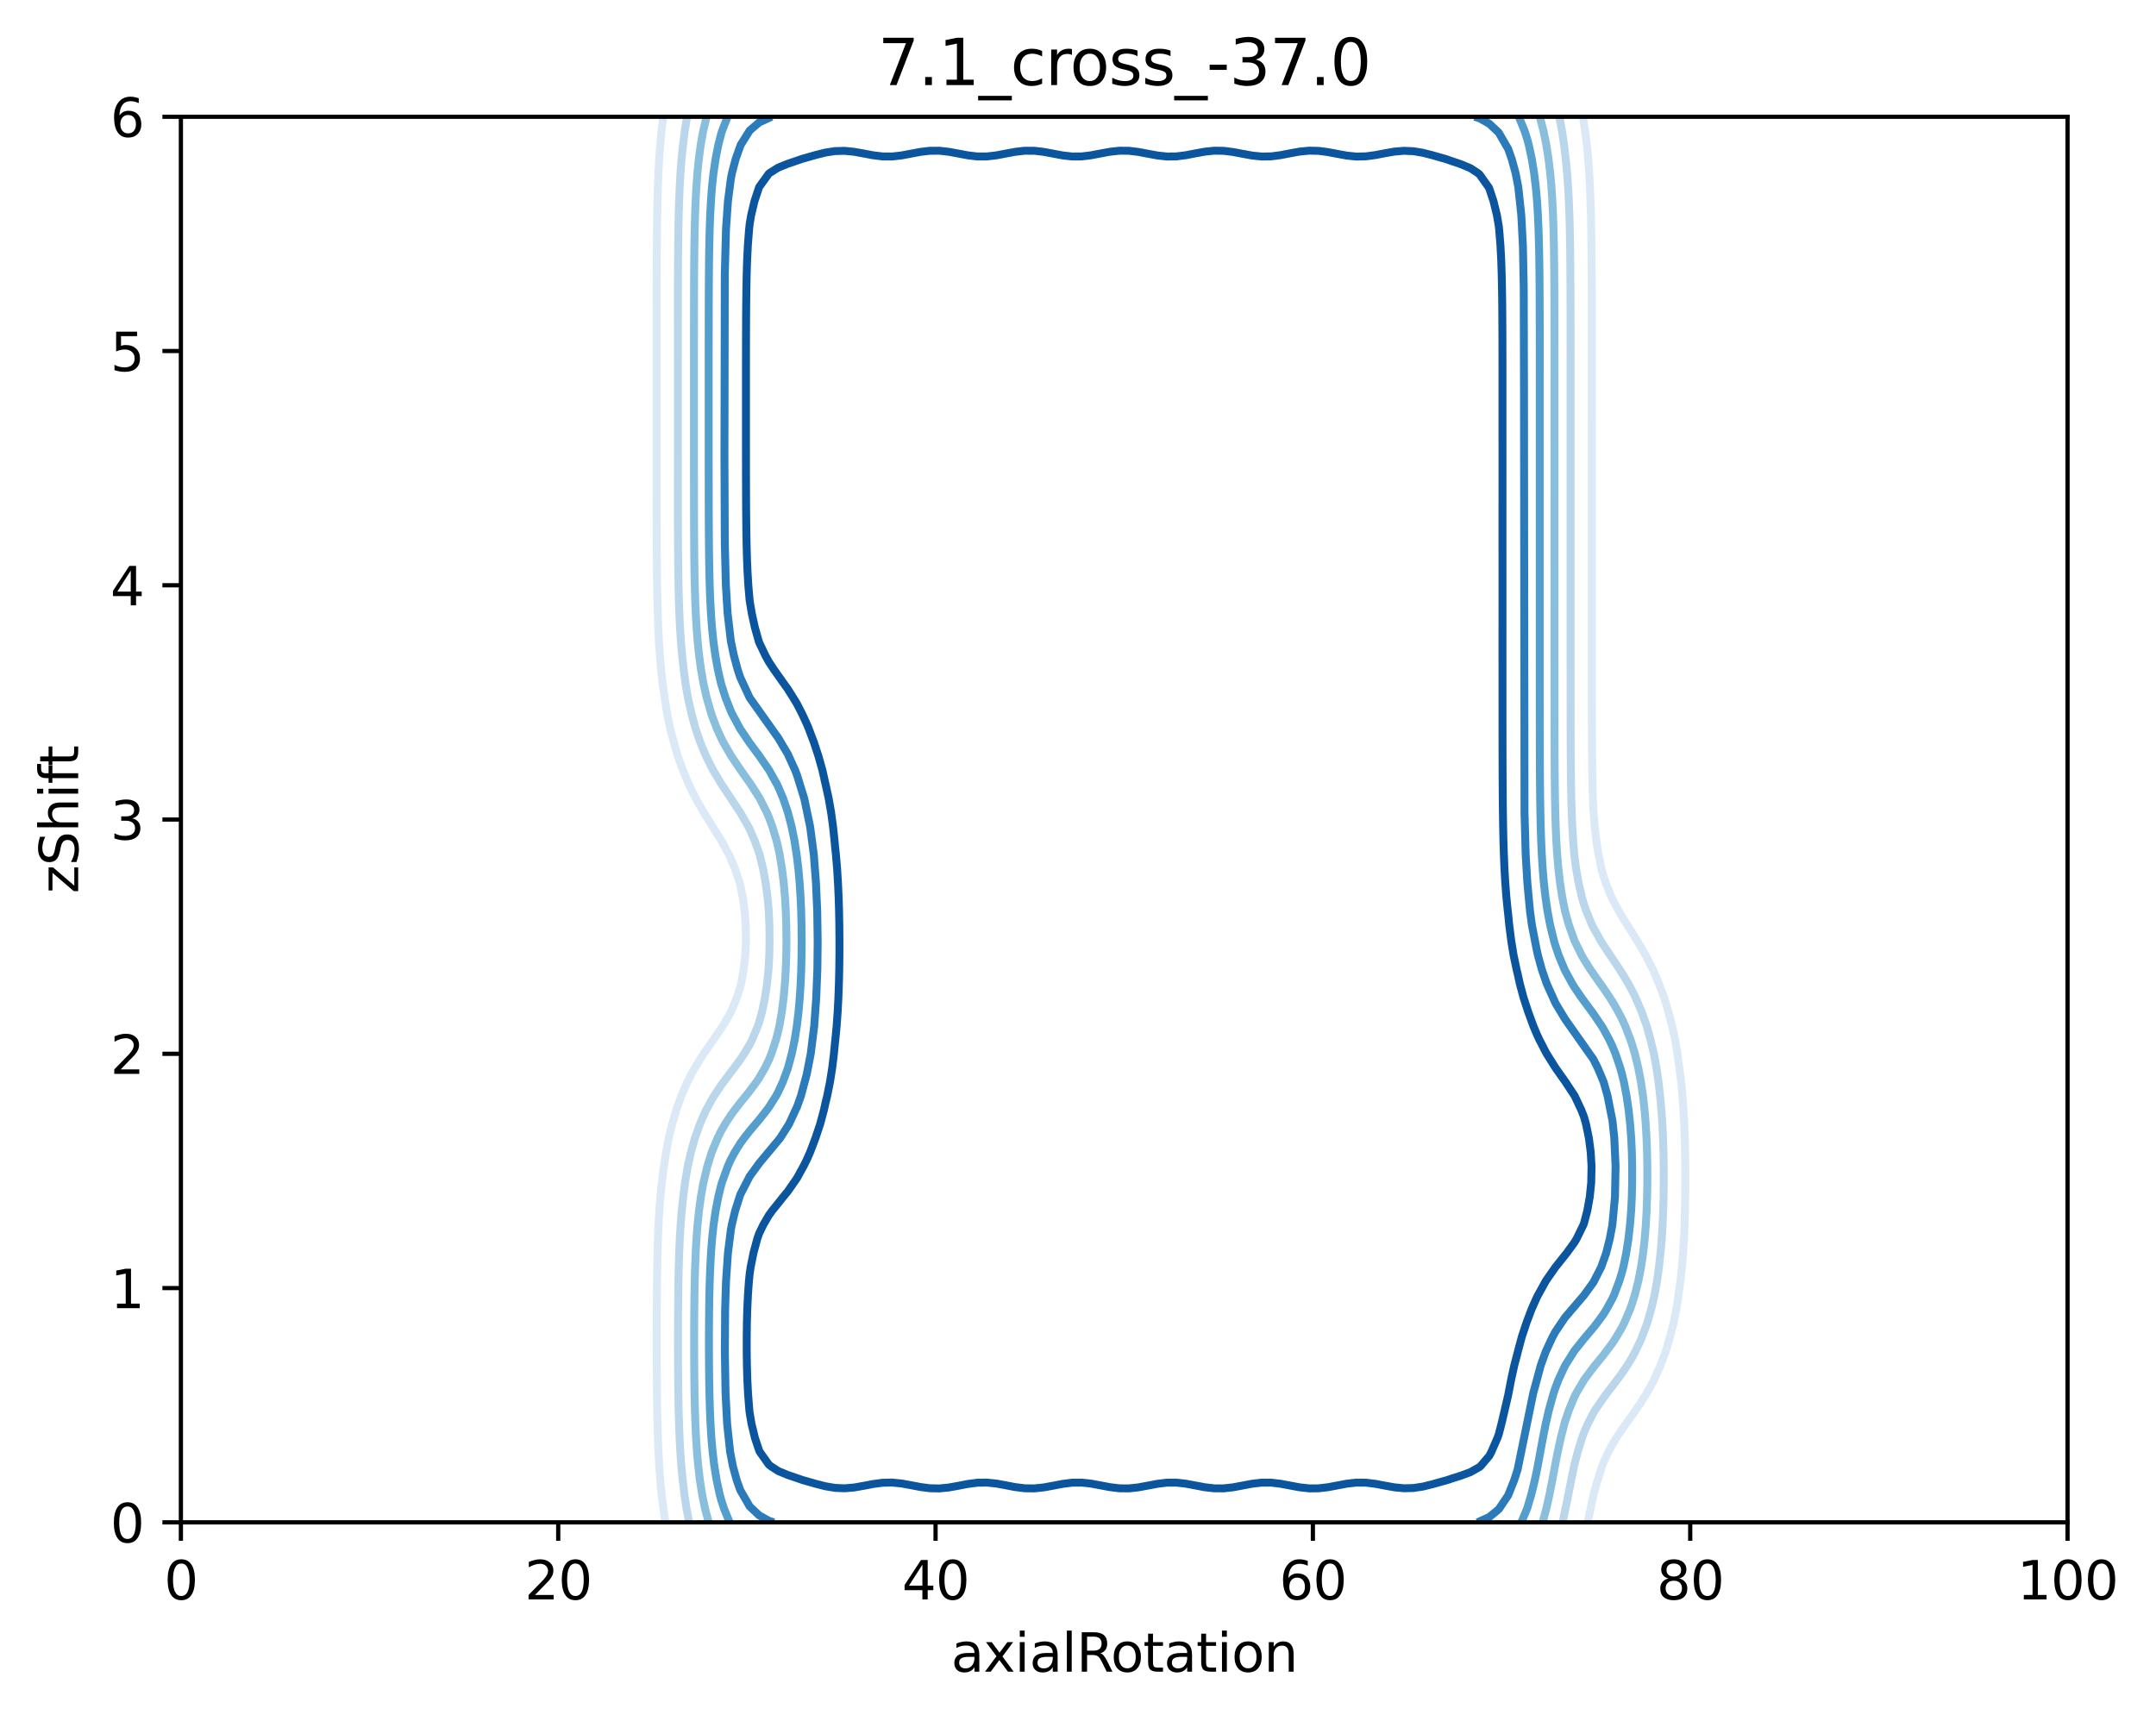 <?xml version="1.0" encoding="utf-8" standalone="no"?>
<!DOCTYPE svg PUBLIC "-//W3C//DTD SVG 1.1//EN"
  "http://www.w3.org/Graphics/SVG/1.1/DTD/svg11.dtd">
<svg xmlns:xlink="http://www.w3.org/1999/xlink" width="408.104pt" height="325.774pt" viewBox="0 0 408.104 325.774" xmlns="http://www.w3.org/2000/svg" version="1.1">
 <defs>
  <style type="text/css">*{stroke-linejoin: round; stroke-linecap: butt}</style>
 </defs>
 <g id="figure_1">
  <g id="patch_1">
   <path d="M 0 325.774 
L 408.104 325.774 
L 408.104 0 
L 0 0 
z
" style="fill: #ffffff"/>
  </g>
  <g id="axes_1">
   <g id="patch_2">
    <path d="M 34.241 288.218 
L 391.361 288.218 
L 391.361 22.106 
L 34.241 22.106 
z
" style="fill: #ffffff"/>
   </g>
   <g id="matplotlib.axis_1">
    <g id="xtick_1">
     <g id="line2d_1">
      <defs>
       <path id="m85a0a9c010" d="M 0 0 
L 0 3.5 
" style="stroke: #000000; stroke-width: 0.8"/>
      </defs>
      <g>
       <use xlink:href="#m85a0a9c010" x="34.241" y="288.218" style="stroke: #000000; stroke-width: 0.8"/>
      </g>
     </g>
     <g id="text_1">
      <!-- 0 -->
      <g transform="translate(31.059 302.817)scale(0.1 -0.1)">
       <defs>
        <path id="DejaVuSans-30" d="M 2034 4250 
Q 1547 4250 1301 3770 
Q 1056 3291 1056 2328 
Q 1056 1369 1301 889 
Q 1547 409 2034 409 
Q 2525 409 2770 889 
Q 3016 1369 3016 2328 
Q 3016 3291 2770 3770 
Q 2525 4250 2034 4250 
z
M 2034 4750 
Q 2819 4750 3233 4129 
Q 3647 3509 3647 2328 
Q 3647 1150 3233 529 
Q 2819 -91 2034 -91 
Q 1250 -91 836 529 
Q 422 1150 422 2328 
Q 422 3509 836 4129 
Q 1250 4750 2034 4750 
z
" transform="scale(0.016)"/>
       </defs>
       <use xlink:href="#DejaVuSans-30"/>
      </g>
     </g>
    </g>
    <g id="xtick_2">
     <g id="line2d_2">
      <g>
       <use xlink:href="#m85a0a9c010" x="105.665" y="288.218" style="stroke: #000000; stroke-width: 0.8"/>
      </g>
     </g>
     <g id="text_2">
      <!-- 20 -->
      <g transform="translate(99.302 302.817)scale(0.1 -0.1)">
       <defs>
        <path id="DejaVuSans-32" d="M 1228 531 
L 3431 531 
L 3431 0 
L 469 0 
L 469 531 
Q 828 903 1448 1529 
Q 2069 2156 2228 2338 
Q 2531 2678 2651 2914 
Q 2772 3150 2772 3378 
Q 2772 3750 2511 3984 
Q 2250 4219 1831 4219 
Q 1534 4219 1204 4116 
Q 875 4013 500 3803 
L 500 4441 
Q 881 4594 1212 4672 
Q 1544 4750 1819 4750 
Q 2544 4750 2975 4387 
Q 3406 4025 3406 3419 
Q 3406 3131 3298 2873 
Q 3191 2616 2906 2266 
Q 2828 2175 2409 1742 
Q 1991 1309 1228 531 
z
" transform="scale(0.016)"/>
       </defs>
       <use xlink:href="#DejaVuSans-32"/>
       <use xlink:href="#DejaVuSans-30" x="63.623"/>
      </g>
     </g>
    </g>
    <g id="xtick_3">
     <g id="line2d_3">
      <g>
       <use xlink:href="#m85a0a9c010" x="177.089" y="288.218" style="stroke: #000000; stroke-width: 0.8"/>
      </g>
     </g>
     <g id="text_3">
      <!-- 40 -->
      <g transform="translate(170.726 302.817)scale(0.1 -0.1)">
       <defs>
        <path id="DejaVuSans-34" d="M 2419 4116 
L 825 1625 
L 2419 1625 
L 2419 4116 
z
M 2253 4666 
L 3047 4666 
L 3047 1625 
L 3713 1625 
L 3713 1100 
L 3047 1100 
L 3047 0 
L 2419 0 
L 2419 1100 
L 313 1100 
L 313 1709 
L 2253 4666 
z
" transform="scale(0.016)"/>
       </defs>
       <use xlink:href="#DejaVuSans-34"/>
       <use xlink:href="#DejaVuSans-30" x="63.623"/>
      </g>
     </g>
    </g>
    <g id="xtick_4">
     <g id="line2d_4">
      <g>
       <use xlink:href="#m85a0a9c010" x="248.513" y="288.218" style="stroke: #000000; stroke-width: 0.8"/>
      </g>
     </g>
     <g id="text_4">
      <!-- 60 -->
      <g transform="translate(242.15 302.817)scale(0.1 -0.1)">
       <defs>
        <path id="DejaVuSans-36" d="M 2113 2584 
Q 1688 2584 1439 2293 
Q 1191 2003 1191 1497 
Q 1191 994 1439 701 
Q 1688 409 2113 409 
Q 2538 409 2786 701 
Q 3034 994 3034 1497 
Q 3034 2003 2786 2293 
Q 2538 2584 2113 2584 
z
M 3366 4563 
L 3366 3988 
Q 3128 4100 2886 4159 
Q 2644 4219 2406 4219 
Q 1781 4219 1451 3797 
Q 1122 3375 1075 2522 
Q 1259 2794 1537 2939 
Q 1816 3084 2150 3084 
Q 2853 3084 3261 2657 
Q 3669 2231 3669 1497 
Q 3669 778 3244 343 
Q 2819 -91 2113 -91 
Q 1303 -91 875 529 
Q 447 1150 447 2328 
Q 447 3434 972 4092 
Q 1497 4750 2381 4750 
Q 2619 4750 2861 4703 
Q 3103 4656 3366 4563 
z
" transform="scale(0.016)"/>
       </defs>
       <use xlink:href="#DejaVuSans-36"/>
       <use xlink:href="#DejaVuSans-30" x="63.623"/>
      </g>
     </g>
    </g>
    <g id="xtick_5">
     <g id="line2d_5">
      <g>
       <use xlink:href="#m85a0a9c010" x="319.937" y="288.218" style="stroke: #000000; stroke-width: 0.8"/>
      </g>
     </g>
     <g id="text_5">
      <!-- 80 -->
      <g transform="translate(313.574 302.817)scale(0.1 -0.1)">
       <defs>
        <path id="DejaVuSans-38" d="M 2034 2216 
Q 1584 2216 1326 1975 
Q 1069 1734 1069 1313 
Q 1069 891 1326 650 
Q 1584 409 2034 409 
Q 2484 409 2743 651 
Q 3003 894 3003 1313 
Q 3003 1734 2745 1975 
Q 2488 2216 2034 2216 
z
M 1403 2484 
Q 997 2584 770 2862 
Q 544 3141 544 3541 
Q 544 4100 942 4425 
Q 1341 4750 2034 4750 
Q 2731 4750 3128 4425 
Q 3525 4100 3525 3541 
Q 3525 3141 3298 2862 
Q 3072 2584 2669 2484 
Q 3125 2378 3379 2068 
Q 3634 1759 3634 1313 
Q 3634 634 3220 271 
Q 2806 -91 2034 -91 
Q 1263 -91 848 271 
Q 434 634 434 1313 
Q 434 1759 690 2068 
Q 947 2378 1403 2484 
z
M 1172 3481 
Q 1172 3119 1398 2916 
Q 1625 2713 2034 2713 
Q 2441 2713 2670 2916 
Q 2900 3119 2900 3481 
Q 2900 3844 2670 4047 
Q 2441 4250 2034 4250 
Q 1625 4250 1398 4047 
Q 1172 3844 1172 3481 
z
" transform="scale(0.016)"/>
       </defs>
       <use xlink:href="#DejaVuSans-38"/>
       <use xlink:href="#DejaVuSans-30" x="63.623"/>
      </g>
     </g>
    </g>
    <g id="xtick_6">
     <g id="line2d_6">
      <g>
       <use xlink:href="#m85a0a9c010" x="391.361" y="288.218" style="stroke: #000000; stroke-width: 0.8"/>
      </g>
     </g>
     <g id="text_6">
      <!-- 100 -->
      <g transform="translate(381.817 302.817)scale(0.1 -0.1)">
       <defs>
        <path id="DejaVuSans-31" d="M 794 531 
L 1825 531 
L 1825 4091 
L 703 3866 
L 703 4441 
L 1819 4666 
L 2450 4666 
L 2450 531 
L 3481 531 
L 3481 0 
L 794 0 
L 794 531 
z
" transform="scale(0.016)"/>
       </defs>
       <use xlink:href="#DejaVuSans-31"/>
       <use xlink:href="#DejaVuSans-30" x="63.623"/>
       <use xlink:href="#DejaVuSans-30" x="127.246"/>
      </g>
     </g>
    </g>
    <g id="text_7">
     <!-- axialRotation -->
     <g transform="translate(180.025 316.495)scale(0.1 -0.1)">
      <defs>
       <path id="DejaVuSans-61" d="M 2194 1759 
Q 1497 1759 1228 1600 
Q 959 1441 959 1056 
Q 959 750 1161 570 
Q 1363 391 1709 391 
Q 2188 391 2477 730 
Q 2766 1069 2766 1631 
L 2766 1759 
L 2194 1759 
z
M 3341 1997 
L 3341 0 
L 2766 0 
L 2766 531 
Q 2569 213 2275 61 
Q 1981 -91 1556 -91 
Q 1019 -91 701 211 
Q 384 513 384 1019 
Q 384 1609 779 1909 
Q 1175 2209 1959 2209 
L 2766 2209 
L 2766 2266 
Q 2766 2663 2505 2880 
Q 2244 3097 1772 3097 
Q 1472 3097 1187 3025 
Q 903 2953 641 2809 
L 641 3341 
Q 956 3463 1253 3523 
Q 1550 3584 1831 3584 
Q 2591 3584 2966 3190 
Q 3341 2797 3341 1997 
z
" transform="scale(0.016)"/>
       <path id="DejaVuSans-78" d="M 3513 3500 
L 2247 1797 
L 3578 0 
L 2900 0 
L 1881 1375 
L 863 0 
L 184 0 
L 1544 1831 
L 300 3500 
L 978 3500 
L 1906 2253 
L 2834 3500 
L 3513 3500 
z
" transform="scale(0.016)"/>
       <path id="DejaVuSans-69" d="M 603 3500 
L 1178 3500 
L 1178 0 
L 603 0 
L 603 3500 
z
M 603 4863 
L 1178 4863 
L 1178 4134 
L 603 4134 
L 603 4863 
z
" transform="scale(0.016)"/>
       <path id="DejaVuSans-6c" d="M 603 4863 
L 1178 4863 
L 1178 0 
L 603 0 
L 603 4863 
z
" transform="scale(0.016)"/>
       <path id="DejaVuSans-52" d="M 2841 2188 
Q 3044 2119 3236 1894 
Q 3428 1669 3622 1275 
L 4263 0 
L 3584 0 
L 2988 1197 
Q 2756 1666 2539 1819 
Q 2322 1972 1947 1972 
L 1259 1972 
L 1259 0 
L 628 0 
L 628 4666 
L 2053 4666 
Q 2853 4666 3247 4331 
Q 3641 3997 3641 3322 
Q 3641 2881 3436 2590 
Q 3231 2300 2841 2188 
z
M 1259 4147 
L 1259 2491 
L 2053 2491 
Q 2509 2491 2742 2702 
Q 2975 2913 2975 3322 
Q 2975 3731 2742 3939 
Q 2509 4147 2053 4147 
L 1259 4147 
z
" transform="scale(0.016)"/>
       <path id="DejaVuSans-6f" d="M 1959 3097 
Q 1497 3097 1228 2736 
Q 959 2375 959 1747 
Q 959 1119 1226 758 
Q 1494 397 1959 397 
Q 2419 397 2687 759 
Q 2956 1122 2956 1747 
Q 2956 2369 2687 2733 
Q 2419 3097 1959 3097 
z
M 1959 3584 
Q 2709 3584 3137 3096 
Q 3566 2609 3566 1747 
Q 3566 888 3137 398 
Q 2709 -91 1959 -91 
Q 1206 -91 779 398 
Q 353 888 353 1747 
Q 353 2609 779 3096 
Q 1206 3584 1959 3584 
z
" transform="scale(0.016)"/>
       <path id="DejaVuSans-74" d="M 1172 4494 
L 1172 3500 
L 2356 3500 
L 2356 3053 
L 1172 3053 
L 1172 1153 
Q 1172 725 1289 603 
Q 1406 481 1766 481 
L 2356 481 
L 2356 0 
L 1766 0 
Q 1100 0 847 248 
Q 594 497 594 1153 
L 594 3053 
L 172 3053 
L 172 3500 
L 594 3500 
L 594 4494 
L 1172 4494 
z
" transform="scale(0.016)"/>
       <path id="DejaVuSans-6e" d="M 3513 2113 
L 3513 0 
L 2938 0 
L 2938 2094 
Q 2938 2591 2744 2837 
Q 2550 3084 2163 3084 
Q 1697 3084 1428 2787 
Q 1159 2491 1159 1978 
L 1159 0 
L 581 0 
L 581 3500 
L 1159 3500 
L 1159 2956 
Q 1366 3272 1645 3428 
Q 1925 3584 2291 3584 
Q 2894 3584 3203 3211 
Q 3513 2838 3513 2113 
z
" transform="scale(0.016)"/>
      </defs>
      <use xlink:href="#DejaVuSans-61"/>
      <use xlink:href="#DejaVuSans-78" x="61.279"/>
      <use xlink:href="#DejaVuSans-69" x="120.459"/>
      <use xlink:href="#DejaVuSans-61" x="148.242"/>
      <use xlink:href="#DejaVuSans-6c" x="209.521"/>
      <use xlink:href="#DejaVuSans-52" x="237.305"/>
      <use xlink:href="#DejaVuSans-6f" x="302.287"/>
      <use xlink:href="#DejaVuSans-74" x="363.469"/>
      <use xlink:href="#DejaVuSans-61" x="402.678"/>
      <use xlink:href="#DejaVuSans-74" x="463.957"/>
      <use xlink:href="#DejaVuSans-69" x="503.166"/>
      <use xlink:href="#DejaVuSans-6f" x="530.949"/>
      <use xlink:href="#DejaVuSans-6e" x="592.131"/>
     </g>
    </g>
   </g>
   <g id="matplotlib.axis_2">
    <g id="ytick_1">
     <g id="line2d_7">
      <defs>
       <path id="m5f5d6cb564" d="M 0 0 
L -3.5 0 
" style="stroke: #000000; stroke-width: 0.8"/>
      </defs>
      <g>
       <use xlink:href="#m5f5d6cb564" x="34.241" y="288.218" style="stroke: #000000; stroke-width: 0.8"/>
      </g>
     </g>
     <g id="text_8">
      <!-- 0 -->
      <g transform="translate(20.878 292.017)scale(0.1 -0.1)">
       <use xlink:href="#DejaVuSans-30"/>
      </g>
     </g>
    </g>
    <g id="ytick_2">
     <g id="line2d_8">
      <g>
       <use xlink:href="#m5f5d6cb564" x="34.241" y="243.866" style="stroke: #000000; stroke-width: 0.8"/>
      </g>
     </g>
     <g id="text_9">
      <!-- 1 -->
      <g transform="translate(20.878 247.665)scale(0.1 -0.1)">
       <use xlink:href="#DejaVuSans-31"/>
      </g>
     </g>
    </g>
    <g id="ytick_3">
     <g id="line2d_9">
      <g>
       <use xlink:href="#m5f5d6cb564" x="34.241" y="199.514" style="stroke: #000000; stroke-width: 0.8"/>
      </g>
     </g>
     <g id="text_10">
      <!-- 2 -->
      <g transform="translate(20.878 203.313)scale(0.1 -0.1)">
       <use xlink:href="#DejaVuSans-32"/>
      </g>
     </g>
    </g>
    <g id="ytick_4">
     <g id="line2d_10">
      <g>
       <use xlink:href="#m5f5d6cb564" x="34.241" y="155.162" style="stroke: #000000; stroke-width: 0.8"/>
      </g>
     </g>
     <g id="text_11">
      <!-- 3 -->
      <g transform="translate(20.878 158.961)scale(0.1 -0.1)">
       <defs>
        <path id="DejaVuSans-33" d="M 2597 2516 
Q 3050 2419 3304 2112 
Q 3559 1806 3559 1356 
Q 3559 666 3084 287 
Q 2609 -91 1734 -91 
Q 1441 -91 1130 -33 
Q 819 25 488 141 
L 488 750 
Q 750 597 1062 519 
Q 1375 441 1716 441 
Q 2309 441 2620 675 
Q 2931 909 2931 1356 
Q 2931 1769 2642 2001 
Q 2353 2234 1838 2234 
L 1294 2234 
L 1294 2753 
L 1863 2753 
Q 2328 2753 2575 2939 
Q 2822 3125 2822 3475 
Q 2822 3834 2567 4026 
Q 2313 4219 1838 4219 
Q 1578 4219 1281 4162 
Q 984 4106 628 3988 
L 628 4550 
Q 988 4650 1302 4700 
Q 1616 4750 1894 4750 
Q 2613 4750 3031 4423 
Q 3450 4097 3450 3541 
Q 3450 3153 3228 2886 
Q 3006 2619 2597 2516 
z
" transform="scale(0.016)"/>
       </defs>
       <use xlink:href="#DejaVuSans-33"/>
      </g>
     </g>
    </g>
    <g id="ytick_5">
     <g id="line2d_11">
      <g>
       <use xlink:href="#m5f5d6cb564" x="34.241" y="110.81" style="stroke: #000000; stroke-width: 0.8"/>
      </g>
     </g>
     <g id="text_12">
      <!-- 4 -->
      <g transform="translate(20.878 114.609)scale(0.1 -0.1)">
       <use xlink:href="#DejaVuSans-34"/>
      </g>
     </g>
    </g>
    <g id="ytick_6">
     <g id="line2d_12">
      <g>
       <use xlink:href="#m5f5d6cb564" x="34.241" y="66.458" style="stroke: #000000; stroke-width: 0.8"/>
      </g>
     </g>
     <g id="text_13">
      <!-- 5 -->
      <g transform="translate(20.878 70.257)scale(0.1 -0.1)">
       <defs>
        <path id="DejaVuSans-35" d="M 691 4666 
L 3169 4666 
L 3169 4134 
L 1269 4134 
L 1269 2991 
Q 1406 3038 1543 3061 
Q 1681 3084 1819 3084 
Q 2600 3084 3056 2656 
Q 3513 2228 3513 1497 
Q 3513 744 3044 326 
Q 2575 -91 1722 -91 
Q 1428 -91 1123 -41 
Q 819 9 494 109 
L 494 744 
Q 775 591 1075 516 
Q 1375 441 1709 441 
Q 2250 441 2565 725 
Q 2881 1009 2881 1497 
Q 2881 1984 2565 2268 
Q 2250 2553 1709 2553 
Q 1456 2553 1204 2497 
Q 953 2441 691 2322 
L 691 4666 
z
" transform="scale(0.016)"/>
       </defs>
       <use xlink:href="#DejaVuSans-35"/>
      </g>
     </g>
    </g>
    <g id="ytick_7">
     <g id="line2d_13">
      <g>
       <use xlink:href="#m5f5d6cb564" x="34.241" y="22.106" style="stroke: #000000; stroke-width: 0.8"/>
      </g>
     </g>
     <g id="text_14">
      <!-- 6 -->
      <g transform="translate(20.878 25.905)scale(0.1 -0.1)">
       <use xlink:href="#DejaVuSans-36"/>
      </g>
     </g>
    </g>
    <g id="text_15">
     <!-- zShift -->
     <g transform="translate(14.798 169.151)rotate(-90)scale(0.1 -0.1)">
      <defs>
       <path id="DejaVuSans-7a" d="M 353 3500 
L 3084 3500 
L 3084 2975 
L 922 459 
L 3084 459 
L 3084 0 
L 275 0 
L 275 525 
L 2438 3041 
L 353 3041 
L 353 3500 
z
" transform="scale(0.016)"/>
       <path id="DejaVuSans-53" d="M 3425 4513 
L 3425 3897 
Q 3066 4069 2747 4153 
Q 2428 4238 2131 4238 
Q 1616 4238 1336 4038 
Q 1056 3838 1056 3469 
Q 1056 3159 1242 3001 
Q 1428 2844 1947 2747 
L 2328 2669 
Q 3034 2534 3370 2195 
Q 3706 1856 3706 1288 
Q 3706 609 3251 259 
Q 2797 -91 1919 -91 
Q 1588 -91 1214 -16 
Q 841 59 441 206 
L 441 856 
Q 825 641 1194 531 
Q 1563 422 1919 422 
Q 2459 422 2753 634 
Q 3047 847 3047 1241 
Q 3047 1584 2836 1778 
Q 2625 1972 2144 2069 
L 1759 2144 
Q 1053 2284 737 2584 
Q 422 2884 422 3419 
Q 422 4038 858 4394 
Q 1294 4750 2059 4750 
Q 2388 4750 2728 4690 
Q 3069 4631 3425 4513 
z
" transform="scale(0.016)"/>
       <path id="DejaVuSans-68" d="M 3513 2113 
L 3513 0 
L 2938 0 
L 2938 2094 
Q 2938 2591 2744 2837 
Q 2550 3084 2163 3084 
Q 1697 3084 1428 2787 
Q 1159 2491 1159 1978 
L 1159 0 
L 581 0 
L 581 4863 
L 1159 4863 
L 1159 2956 
Q 1366 3272 1645 3428 
Q 1925 3584 2291 3584 
Q 2894 3584 3203 3211 
Q 3513 2838 3513 2113 
z
" transform="scale(0.016)"/>
       <path id="DejaVuSans-66" d="M 2375 4863 
L 2375 4384 
L 1825 4384 
Q 1516 4384 1395 4259 
Q 1275 4134 1275 3809 
L 1275 3500 
L 2222 3500 
L 2222 3053 
L 1275 3053 
L 1275 0 
L 697 0 
L 697 3053 
L 147 3053 
L 147 3500 
L 697 3500 
L 697 3744 
Q 697 4328 969 4595 
Q 1241 4863 1831 4863 
L 2375 4863 
z
" transform="scale(0.016)"/>
      </defs>
      <use xlink:href="#DejaVuSans-7a"/>
      <use xlink:href="#DejaVuSans-53" x="52.49"/>
      <use xlink:href="#DejaVuSans-68" x="115.967"/>
      <use xlink:href="#DejaVuSans-69" x="179.346"/>
      <use xlink:href="#DejaVuSans-66" x="207.129"/>
      <use xlink:href="#DejaVuSans-74" x="240.584"/>
     </g>
    </g>
   </g>
   <g id="PathCollection_1"/>
   <g id="PathCollection_2">
    <path d="M 125.953 288.218 
L 125.77 286.866 
L 125.566 285.557 
L 125.234 282.896 
L 124.98 280.235 
L 124.788 277.574 
L 124.644 274.913 
L 124.537 272.252 
L 124.459 269.59 
L 124.403 266.929 
L 124.36 263.825 
L 124.336 261.164 
L 124.321 258.502 
L 124.313 255.841 
L 124.311 253.18 
L 124.314 250.519 
L 124.324 247.858 
L 124.34 245.197 
L 124.367 242.536 
L 124.406 239.875 
L 124.463 237.213 
L 124.543 234.552 
L 124.652 231.891 
L 124.801 229.23 
L 125 226.569 
L 125.264 223.908 
L 125.677 220.803 
L 125.77 220.242 
L 126.079 218.142 
L 126.582 215.481 
L 127.236 212.82 
L 127.556 211.747 
L 128.013 210.159 
L 128.966 207.498 
L 129.342 206.609 
L 130.117 204.836 
L 131.163 202.822 
L 131.525 202.175 
L 132.949 199.867 
L 133.185 199.514 
L 134.734 197.267 
L 135.032 196.853 
L 136.52 194.693 
L 136.848 194.192 
L 138.341 191.635 
L 138.394 191.531 
L 139.481 188.87 
L 140.127 186.855 
L 140.29 186.209 
L 140.767 183.548 
L 141.065 180.886 
L 141.197 178.225 
L 141.152 175.121 
L 140.946 172.46 
L 140.577 169.798 
L 140.127 167.585 
L 140.013 167.137 
L 139.122 164.476 
L 138.341 162.566 
L 137.982 161.815 
L 136.544 159.154 
L 136.52 159.113 
L 134.886 156.493 
L 134.734 156.254 
L 133.23 153.832 
L 132.949 153.36 
L 131.709 151.171 
L 131.163 150.099 
L 130.384 148.509 
L 129.342 145.983 
L 129.286 145.848 
L 128.308 143.187 
L 127.556 140.553 
L 127.548 140.526 
L 126.845 137.865 
L 126.299 135.204 
L 125.814 132.099 
L 125.77 131.75 
L 125.435 129.438 
L 125.135 126.777 
L 124.905 124.116 
L 124.732 121.455 
L 124.602 118.794 
L 124.506 116.132 
L 124.437 113.471 
L 124.388 110.81 
L 124.353 108.149 
L 124.33 105.488 
L 124.315 102.827 
L 124.305 100.166 
L 124.299 97.505 
L 124.295 94.844 
L 124.293 92.182 
L 124.291 89.521 
L 124.29 86.417 
L 124.29 83.756 
L 124.29 81.094 
L 124.29 78.433 
L 124.29 75.772 
L 124.29 73.111 
L 124.29 70.45 
L 124.29 67.789 
L 124.29 65.128 
L 124.291 62.467 
L 124.293 59.805 
L 124.295 57.144 
L 124.299 54.483 
L 124.306 51.822 
L 124.316 49.161 
L 124.332 46.5 
L 124.361 43.395 
L 124.398 40.734 
L 124.452 38.073 
L 124.528 35.412 
L 124.633 32.751 
L 124.776 30.09 
L 124.967 27.428 
L 125.221 24.767 
L 125.555 22.106 
" clip-path="url(#p1c94c9959f)" style="fill: none; stroke: #dbe9f6; stroke-width: 1.5"/>
    <path d="M 299.648 22.106 
L 299.831 23.458 
L 300.036 24.767 
L 300.367 27.428 
L 300.621 30.09 
L 300.813 32.751 
L 300.958 35.412 
L 301.065 38.073 
L 301.143 40.734 
L 301.198 43.395 
L 301.243 46.5 
L 301.267 49.161 
L 301.284 51.822 
L 301.295 54.483 
L 301.301 57.144 
L 301.306 59.805 
L 301.308 62.467 
L 301.31 65.128 
L 301.311 67.789 
L 301.311 70.45 
L 301.311 73.111 
L 301.311 75.772 
L 301.311 78.433 
L 301.312 81.094 
L 301.312 83.756 
L 301.312 86.417 
L 301.312 89.521 
L 301.312 92.182 
L 301.312 94.844 
L 301.312 97.505 
L 301.312 100.166 
L 301.312 102.827 
L 301.312 105.488 
L 301.312 108.149 
L 301.312 110.81 
L 301.312 113.471 
L 301.312 116.132 
L 301.312 118.794 
L 301.312 121.455 
L 301.312 124.116 
L 301.313 126.777 
L 301.314 129.438 
L 301.316 132.099 
L 301.32 135.204 
L 301.327 137.865 
L 301.339 140.526 
L 301.358 143.187 
L 301.39 145.848 
L 301.441 148.509 
L 301.519 151.171 
L 301.616 153.384 
L 301.642 153.832 
L 301.859 156.493 
L 302.164 159.154 
L 302.581 161.815 
L 303.132 164.476 
L 303.438 165.619 
L 303.94 167.137 
L 305.003 169.798 
L 305.223 170.266 
L 306.403 172.46 
L 307.009 173.49 
L 308.017 175.121 
L 308.794 176.33 
L 309.964 178.225 
L 310.616 179.316 
L 311.51 180.886 
L 312.401 182.62 
L 312.859 183.548 
L 314.003 186.209 
L 314.187 186.701 
L 315.002 188.87 
L 315.799 191.531 
L 315.973 192.221 
L 316.506 194.192 
L 317.08 196.853 
L 317.526 199.514 
L 317.794 201.543 
L 317.891 202.175 
L 318.222 204.836 
L 318.475 207.498 
L 318.665 210.159 
L 318.804 212.82 
L 318.903 215.481 
L 318.969 218.142 
L 319.005 220.803 
L 319.014 223.908 
L 318.993 226.569 
L 318.945 229.23 
L 318.866 231.891 
L 318.75 234.552 
L 318.588 237.213 
L 318.369 239.875 
L 318.078 242.536 
L 317.794 244.546 
L 317.714 245.197 
L 317.308 247.858 
L 316.779 250.519 
L 316.088 253.18 
L 315.973 253.561 
L 315.304 255.841 
L 314.3 258.502 
L 314.187 258.766 
L 313.121 261.164 
L 312.401 262.537 
L 311.673 263.825 
L 310.616 265.537 
L 309.656 266.929 
L 308.794 268.158 
L 307.749 269.59 
L 307.009 270.647 
L 305.936 272.252 
L 305.223 273.428 
L 304.441 274.913 
L 303.438 277.099 
L 303.259 277.574 
L 302.409 280.235 
L 301.654 282.896 
L 301.616 283.045 
L 301.091 285.557 
L 300.538 288.218 
" clip-path="url(#p1c94c9959f)" style="fill: none; stroke: #dbe9f6; stroke-width: 1.5"/>
   </g>
   <g id="PathCollection_3">
    <path d="M 130.447 288.218 
L 129.936 285.557 
L 129.541 282.896 
L 129.342 281.161 
L 129.227 280.235 
L 128.97 277.574 
L 128.778 274.913 
L 128.635 272.252 
L 128.532 269.59 
L 128.459 266.929 
L 128.401 263.825 
L 128.37 261.164 
L 128.351 258.502 
L 128.341 255.841 
L 128.339 253.18 
L 128.344 250.519 
L 128.358 247.858 
L 128.383 245.197 
L 128.421 242.536 
L 128.478 239.875 
L 128.56 237.213 
L 128.674 234.552 
L 128.831 231.891 
L 129.044 229.23 
L 129.327 226.569 
L 129.342 226.463 
L 129.664 223.908 
L 130.189 220.803 
L 130.787 218.142 
L 131.163 216.791 
L 131.538 215.481 
L 132.477 212.82 
L 132.949 211.705 
L 133.665 210.159 
L 134.734 208.183 
L 135.152 207.498 
L 136.52 205.435 
L 136.961 204.836 
L 138.341 202.991 
L 138.971 202.175 
L 140.127 200.592 
L 140.857 199.514 
L 141.912 197.746 
L 142.366 196.853 
L 143.481 194.192 
L 143.698 193.545 
L 144.25 191.531 
L 144.802 188.87 
L 145.201 186.209 
L 145.471 183.548 
L 145.519 182.762 
L 145.616 180.886 
L 145.671 178.225 
L 145.636 175.121 
L 145.519 172.49 
L 145.518 172.46 
L 145.279 169.798 
L 144.924 167.137 
L 144.436 164.476 
L 143.791 161.815 
L 143.698 161.51 
L 142.848 159.154 
L 141.912 157.011 
L 141.651 156.493 
L 140.127 153.833 
L 140.126 153.832 
L 138.362 151.171 
L 138.341 151.14 
L 136.594 148.509 
L 136.52 148.394 
L 135.006 145.848 
L 134.734 145.346 
L 133.66 143.187 
L 132.949 141.518 
L 132.55 140.526 
L 131.644 137.865 
L 131.163 136.126 
L 130.909 135.204 
L 130.216 132.099 
L 129.763 129.438 
L 129.412 126.777 
L 129.342 126.1 
L 129.118 124.116 
L 128.889 121.455 
L 128.718 118.794 
L 128.592 116.132 
L 128.501 113.471 
L 128.437 110.81 
L 128.392 108.149 
L 128.362 105.488 
L 128.342 102.827 
L 128.329 100.166 
L 128.321 97.505 
L 128.316 94.844 
L 128.313 92.182 
L 128.311 89.521 
L 128.31 86.417 
L 128.309 83.756 
L 128.309 81.094 
L 128.309 78.433 
L 128.309 75.772 
L 128.309 73.111 
L 128.309 70.45 
L 128.31 67.789 
L 128.31 65.128 
L 128.311 62.467 
L 128.314 59.805 
L 128.317 57.144 
L 128.323 54.483 
L 128.333 51.822 
L 128.348 49.161 
L 128.371 46.5 
L 128.413 43.395 
L 128.468 40.734 
L 128.546 38.073 
L 128.656 35.412 
L 128.807 32.751 
L 129.013 30.09 
L 129.288 27.428 
L 129.342 27.019 
L 129.621 24.767 
L 130.053 22.106 
" clip-path="url(#p1c94c9959f)" style="fill: none; stroke: #bad6eb; stroke-width: 1.5"/>
    <path d="M 295.154 22.106 
L 295.666 24.767 
L 296.06 27.428 
L 296.26 29.163 
L 296.374 30.09 
L 296.631 32.751 
L 296.824 35.412 
L 296.966 38.073 
L 297.07 40.734 
L 297.143 43.395 
L 297.202 46.5 
L 297.234 49.161 
L 297.256 51.822 
L 297.27 54.483 
L 297.279 57.144 
L 297.285 59.805 
L 297.288 62.467 
L 297.29 65.128 
L 297.291 67.789 
L 297.292 70.45 
L 297.292 73.111 
L 297.292 75.772 
L 297.292 78.433 
L 297.292 81.094 
L 297.292 83.756 
L 297.292 86.417 
L 297.292 89.521 
L 297.292 92.182 
L 297.292 94.844 
L 297.292 97.505 
L 297.292 100.166 
L 297.292 102.827 
L 297.292 105.488 
L 297.292 108.149 
L 297.292 110.81 
L 297.292 113.471 
L 297.292 116.132 
L 297.292 118.794 
L 297.292 121.455 
L 297.292 124.116 
L 297.293 126.777 
L 297.294 129.438 
L 297.295 132.099 
L 297.298 135.204 
L 297.302 137.865 
L 297.31 140.526 
L 297.323 143.187 
L 297.344 145.848 
L 297.376 148.509 
L 297.427 151.171 
L 297.503 153.832 
L 297.614 156.493 
L 297.773 159.154 
L 297.995 161.815 
L 298.045 162.258 
L 298.339 164.476 
L 298.806 167.137 
L 299.414 169.798 
L 299.831 171.24 
L 300.25 172.46 
L 301.357 175.121 
L 301.616 175.644 
L 303.066 178.225 
L 303.438 178.819 
L 304.801 180.886 
L 305.223 181.505 
L 306.58 183.548 
L 307.009 184.211 
L 308.204 186.209 
L 308.794 187.287 
L 309.591 188.87 
L 310.616 191.247 
L 310.731 191.531 
L 311.677 194.192 
L 312.401 196.764 
L 312.426 196.853 
L 313.061 199.514 
L 313.554 202.175 
L 313.937 204.836 
L 314.187 207.1 
L 314.235 207.498 
L 314.483 210.159 
L 314.665 212.82 
L 314.793 215.481 
L 314.876 218.142 
L 314.921 220.803 
L 314.927 223.908 
L 314.895 226.569 
L 314.824 229.23 
L 314.71 231.891 
L 314.544 234.552 
L 314.315 237.213 
L 314.187 238.337 
L 314.024 239.875 
L 313.657 242.536 
L 313.176 245.197 
L 312.55 247.858 
L 312.401 248.383 
L 311.779 250.519 
L 310.797 253.18 
L 310.616 253.603 
L 309.566 255.841 
L 308.794 257.248 
L 308.021 258.502 
L 307.009 260.014 
L 306.156 261.164 
L 305.223 262.402 
L 304.117 263.825 
L 303.438 264.754 
L 301.955 266.929 
L 301.616 267.493 
L 300.541 269.59 
L 299.831 271.218 
L 299.455 272.252 
L 298.638 274.913 
L 298.045 277.16 
L 297.951 277.574 
L 297.408 280.235 
L 296.884 282.896 
L 296.339 285.557 
L 296.26 285.918 
L 295.783 288.218 
" clip-path="url(#p1c94c9959f)" style="fill: none; stroke: #bad6eb; stroke-width: 1.5"/>
   </g>
   <g id="PathCollection_4">
    <path d="M 134.141 288.218 
L 133.441 285.557 
L 132.949 283.14 
L 132.901 282.896 
L 132.485 280.235 
L 132.169 277.574 
L 131.933 274.913 
L 131.758 272.252 
L 131.631 269.59 
L 131.542 266.929 
L 131.471 263.825 
L 131.433 261.164 
L 131.41 258.502 
L 131.399 255.841 
L 131.397 253.18 
L 131.405 250.519 
L 131.423 247.858 
L 131.455 245.197 
L 131.505 242.536 
L 131.579 239.875 
L 131.685 237.213 
L 131.833 234.552 
L 132.036 231.891 
L 132.309 229.23 
L 132.673 226.569 
L 132.949 225.004 
L 133.15 223.908 
L 133.89 220.803 
L 134.723 218.142 
L 134.734 218.113 
L 135.826 215.481 
L 136.52 214.086 
L 137.251 212.82 
L 138.341 211.132 
L 139.061 210.159 
L 140.127 208.774 
L 141.167 207.498 
L 141.912 206.555 
L 143.194 204.836 
L 143.698 204.089 
L 144.808 202.175 
L 145.519 200.719 
L 146.011 199.514 
L 146.887 196.853 
L 147.305 195.231 
L 147.536 194.192 
L 147.994 191.531 
L 148.333 188.87 
L 148.575 186.209 
L 148.737 183.548 
L 148.83 180.886 
L 148.864 178.225 
L 148.832 175.121 
L 148.74 172.46 
L 148.582 169.798 
L 148.348 167.137 
L 148.023 164.476 
L 147.588 161.815 
L 147.305 160.471 
L 146.991 159.154 
L 146.195 156.493 
L 145.519 154.668 
L 145.16 153.832 
L 143.812 151.171 
L 143.698 150.973 
L 142.123 148.509 
L 141.912 148.204 
L 140.246 145.848 
L 140.127 145.681 
L 138.446 143.187 
L 138.341 143.023 
L 136.913 140.526 
L 136.52 139.754 
L 135.665 137.865 
L 134.734 135.411 
L 134.662 135.204 
L 133.763 132.099 
L 133.167 129.438 
L 132.949 128.217 
L 132.698 126.777 
L 132.335 124.116 
L 132.059 121.455 
L 131.853 118.794 
L 131.7 116.132 
L 131.59 113.471 
L 131.512 110.81 
L 131.458 108.149 
L 131.422 105.488 
L 131.398 102.827 
L 131.383 100.166 
L 131.373 97.505 
L 131.367 94.844 
L 131.363 92.182 
L 131.361 89.521 
L 131.36 86.417 
L 131.359 83.756 
L 131.359 81.094 
L 131.359 78.433 
L 131.359 75.772 
L 131.359 73.111 
L 131.359 70.45 
L 131.36 67.789 
L 131.361 65.128 
L 131.362 62.467 
L 131.365 59.805 
L 131.37 57.144 
L 131.378 54.483 
L 131.39 51.822 
L 131.41 49.161 
L 131.441 46.5 
L 131.496 43.395 
L 131.568 40.734 
L 131.67 38.073 
L 131.814 35.412 
L 132.012 32.751 
L 132.28 30.09 
L 132.64 27.428 
L 132.949 25.674 
L 133.117 24.767 
L 133.748 22.106 
" clip-path="url(#p1c94c9959f)" style="fill: none; stroke: #89bedc; stroke-width: 1.5"/>
    <path d="M 291.46 22.106 
L 292.16 24.767 
L 292.653 27.184 
L 292.7 27.428 
L 293.117 30.09 
L 293.432 32.751 
L 293.669 35.412 
L 293.844 38.073 
L 293.97 40.734 
L 294.061 43.395 
L 294.132 46.5 
L 294.172 49.161 
L 294.199 51.822 
L 294.216 54.483 
L 294.226 57.144 
L 294.233 59.805 
L 294.237 62.467 
L 294.24 65.128 
L 294.241 67.789 
L 294.242 70.45 
L 294.242 73.111 
L 294.242 75.772 
L 294.242 78.433 
L 294.242 81.094 
L 294.242 83.756 
L 294.243 86.417 
L 294.243 89.521 
L 294.243 92.182 
L 294.242 94.844 
L 294.242 97.505 
L 294.242 100.166 
L 294.242 102.827 
L 294.242 105.488 
L 294.243 108.149 
L 294.243 110.81 
L 294.243 113.471 
L 294.242 116.132 
L 294.242 118.794 
L 294.242 121.455 
L 294.242 124.116 
L 294.243 126.777 
L 294.243 129.438 
L 294.245 132.099 
L 294.247 135.204 
L 294.25 137.865 
L 294.255 140.526 
L 294.264 143.187 
L 294.279 145.848 
L 294.302 148.509 
L 294.339 151.171 
L 294.393 153.832 
L 294.438 155.372 
L 294.474 156.493 
L 294.593 159.154 
L 294.759 161.815 
L 294.988 164.476 
L 295.294 167.137 
L 295.7 169.798 
L 296.23 172.46 
L 296.26 172.582 
L 296.97 175.121 
L 298.045 178.123 
L 298.088 178.225 
L 299.403 180.886 
L 299.831 181.639 
L 301.038 183.548 
L 301.616 184.393 
L 302.894 186.209 
L 303.438 186.969 
L 304.72 188.87 
L 305.223 189.653 
L 306.305 191.531 
L 307.009 192.897 
L 307.604 194.192 
L 308.641 196.853 
L 308.794 197.318 
L 309.46 199.514 
L 310.104 202.175 
L 310.607 204.836 
L 310.616 204.893 
L 311.001 207.498 
L 311.298 210.159 
L 311.516 212.82 
L 311.669 215.481 
L 311.767 218.142 
L 311.818 220.803 
L 311.821 223.908 
L 311.776 226.569 
L 311.683 229.23 
L 311.535 231.891 
L 311.321 234.552 
L 311.027 237.213 
L 310.631 239.875 
L 310.616 239.957 
L 310.114 242.536 
L 309.44 245.197 
L 308.794 247.215 
L 308.564 247.858 
L 307.421 250.519 
L 307.009 251.336 
L 305.93 253.18 
L 305.223 254.266 
L 304.052 255.841 
L 303.438 256.637 
L 301.913 258.502 
L 301.616 258.877 
L 299.907 261.164 
L 299.831 261.275 
L 298.333 263.825 
L 298.045 264.401 
L 296.99 266.929 
L 296.26 269.075 
L 296.108 269.59 
L 295.435 272.252 
L 294.854 274.913 
L 294.438 276.993 
L 294.329 277.574 
L 293.836 280.235 
L 293.312 282.896 
L 292.717 285.557 
L 292.653 285.81 
L 292.003 288.218 
" clip-path="url(#p1c94c9959f)" style="fill: none; stroke: #89bedc; stroke-width: 1.5"/>
   </g>
   <g id="PathCollection_5">
    <path d="M 138.109 288.218 
L 137.023 285.557 
L 136.52 283.991 
L 136.222 282.896 
L 135.652 280.235 
L 135.219 277.574 
L 134.894 274.913 
L 134.734 273.15 
L 134.659 272.252 
L 134.495 269.59 
L 134.378 266.929 
L 134.288 263.825 
L 134.239 261.164 
L 134.21 258.502 
L 134.195 255.841 
L 134.194 253.18 
L 134.205 250.519 
L 134.231 247.858 
L 134.274 245.197 
L 134.342 242.536 
L 134.442 239.875 
L 134.585 237.213 
L 134.734 235.208 
L 134.787 234.552 
L 135.074 231.891 
L 135.459 229.23 
L 135.968 226.569 
L 136.52 224.337 
L 136.643 223.908 
L 137.766 220.803 
L 138.341 219.519 
L 139.085 218.142 
L 140.127 216.459 
L 140.843 215.481 
L 141.912 214.114 
L 143.005 212.82 
L 143.698 211.996 
L 145.158 210.159 
L 145.519 209.669 
L 146.89 207.498 
L 147.305 206.738 
L 148.177 204.836 
L 149.09 202.368 
L 149.153 202.175 
L 149.869 199.514 
L 150.42 196.853 
L 150.841 194.192 
L 150.876 193.906 
L 151.156 191.531 
L 151.389 188.87 
L 151.554 186.209 
L 151.663 183.548 
L 151.726 180.886 
L 151.746 178.225 
L 151.718 175.121 
L 151.649 172.46 
L 151.532 169.798 
L 151.36 167.137 
L 151.121 164.476 
L 150.876 162.429 
L 150.8 161.815 
L 150.382 159.154 
L 149.841 156.493 
L 149.15 153.832 
L 149.09 153.639 
L 148.242 151.171 
L 147.305 148.957 
L 147.087 148.509 
L 145.6 145.848 
L 145.519 145.719 
L 143.775 143.187 
L 143.698 143.082 
L 141.912 140.666 
L 141.814 140.526 
L 140.127 138.02 
L 140.035 137.865 
L 138.604 135.204 
L 138.341 134.639 
L 137.339 132.099 
L 136.52 129.524 
L 136.496 129.438 
L 135.884 126.777 
L 135.409 124.116 
L 135.044 121.455 
L 134.769 118.794 
L 134.734 118.343 
L 134.574 116.132 
L 134.435 113.471 
L 134.336 110.81 
L 134.268 108.149 
L 134.222 105.488 
L 134.192 102.827 
L 134.173 100.166 
L 134.161 97.505 
L 134.153 94.844 
L 134.149 92.182 
L 134.146 89.521 
L 134.144 86.417 
L 134.144 83.756 
L 134.144 81.094 
L 134.144 78.433 
L 134.144 75.772 
L 134.144 73.111 
L 134.144 70.45 
L 134.144 67.789 
L 134.146 65.128 
L 134.148 62.467 
L 134.152 59.805 
L 134.159 57.144 
L 134.17 54.483 
L 134.187 51.822 
L 134.214 49.161 
L 134.256 46.5 
L 134.333 43.395 
L 134.431 40.734 
L 134.571 38.073 
L 134.734 35.864 
L 134.77 35.412 
L 135.058 32.751 
L 135.448 30.09 
L 135.97 27.428 
L 136.52 25.299 
L 136.685 24.767 
L 137.732 22.106 
" clip-path="url(#p1c94c9959f)" style="fill: none; stroke: #539ecd; stroke-width: 1.5"/>
    <path d="M 287.492 22.106 
L 288.578 24.767 
L 289.081 26.333 
L 289.379 27.428 
L 289.95 30.09 
L 290.383 32.751 
L 290.708 35.412 
L 290.867 37.17 
L 290.943 38.073 
L 291.108 40.734 
L 291.224 43.395 
L 291.316 46.5 
L 291.368 49.161 
L 291.402 51.822 
L 291.424 54.483 
L 291.438 57.144 
L 291.446 59.805 
L 291.452 62.467 
L 291.455 65.128 
L 291.456 67.789 
L 291.457 70.45 
L 291.458 73.111 
L 291.458 75.772 
L 291.458 78.433 
L 291.458 81.094 
L 291.458 83.756 
L 291.458 86.417 
L 291.458 89.521 
L 291.458 92.182 
L 291.458 94.844 
L 291.458 97.505 
L 291.458 100.166 
L 291.458 102.827 
L 291.458 105.488 
L 291.458 108.149 
L 291.458 110.81 
L 291.458 113.471 
L 291.458 116.132 
L 291.458 118.794 
L 291.458 121.455 
L 291.458 124.116 
L 291.458 126.777 
L 291.459 129.438 
L 291.46 132.099 
L 291.461 135.204 
L 291.464 137.865 
L 291.468 140.526 
L 291.475 143.187 
L 291.487 145.848 
L 291.505 148.509 
L 291.533 151.171 
L 291.575 153.832 
L 291.636 156.493 
L 291.723 159.154 
L 291.844 161.815 
L 292.01 164.476 
L 292.234 167.137 
L 292.531 169.798 
L 292.653 170.658 
L 292.918 172.46 
L 293.418 175.121 
L 294.179 178.225 
L 294.438 179.081 
L 295.048 180.886 
L 296.151 183.548 
L 296.26 183.775 
L 297.59 186.209 
L 298.045 186.949 
L 299.36 188.87 
L 299.831 189.52 
L 301.316 191.531 
L 301.616 191.94 
L 303.137 194.192 
L 303.438 194.669 
L 304.624 196.853 
L 305.223 198.114 
L 305.793 199.514 
L 306.694 202.175 
L 307.009 203.317 
L 307.378 204.836 
L 307.889 207.498 
L 308.278 210.159 
L 308.565 212.82 
L 308.766 215.481 
L 308.794 216.065 
L 308.89 218.142 
L 308.95 220.803 
L 308.948 223.908 
L 308.884 226.569 
L 308.794 228.452 
L 308.755 229.23 
L 308.544 231.891 
L 308.242 234.552 
L 307.83 237.213 
L 307.281 239.875 
L 307.009 240.915 
L 306.517 242.536 
L 305.506 245.197 
L 305.223 245.819 
L 304.11 247.858 
L 303.438 248.936 
L 302.271 250.519 
L 301.616 251.352 
L 300.069 253.18 
L 299.831 253.463 
L 298.045 255.704 
L 297.948 255.841 
L 296.269 258.502 
L 296.26 258.519 
L 295.026 261.164 
L 294.438 262.694 
L 294.059 263.825 
L 293.191 266.929 
L 292.653 269.266 
L 292.582 269.59 
L 292.052 272.252 
L 291.56 274.913 
L 291.068 277.574 
L 290.867 278.593 
L 290.518 280.235 
L 289.87 282.896 
L 289.086 285.557 
L 289.081 285.571 
L 287.969 288.218 
" clip-path="url(#p1c94c9959f)" style="fill: none; stroke: #539ecd; stroke-width: 1.5"/>
   </g>
   <g id="PathCollection_6">
    <path d="M 146.465 288.218 
L 145.519 287.91 
L 143.698 286.901 
L 141.912 285.217 
L 140.127 282.13 
L 139.453 280.235 
L 138.726 277.574 
L 138.21 274.913 
L 137.64 269.59 
L 137.339 263.825 
L 137.205 255.841 
L 137.261 247.858 
L 137.43 242.536 
L 137.793 237.213 
L 138.341 232.856 
L 138.518 231.891 
L 139.154 229.23 
L 140.127 226.17 
L 141.912 222.704 
L 143.698 220.249 
L 147.667 215.481 
L 149.353 212.82 
L 150.876 209.533 
L 151.604 207.498 
L 152.697 203.416 
L 153.463 199.514 
L 154.127 194.192 
L 154.505 188.87 
L 154.716 183.548 
L 154.776 178.225 
L 154.69 172.46 
L 154.453 167.137 
L 154.045 161.815 
L 153.344 156.493 
L 152.231 151.171 
L 150.876 146.784 
L 150.521 145.848 
L 149.09 142.705 
L 147.305 139.705 
L 141.9 132.099 
L 140.127 128.263 
L 139.632 126.777 
L 138.917 124.116 
L 138.341 121.364 
L 137.728 116.132 
L 137.397 110.81 
L 137.197 102.827 
L 137.13 86.417 
L 137.197 51.822 
L 137.423 43.395 
L 137.794 38.073 
L 138.341 33.851 
L 138.556 32.751 
L 139.252 30.09 
L 140.206 27.428 
L 141.912 24.702 
L 143.698 23.176 
L 146.041 22.106 
L 146.041 22.106 
" clip-path="url(#p1c94c9959f)" style="fill: none; stroke: #2b7bba; stroke-width: 1.5"/>
    <path d="M 279.136 22.106 
L 280.082 22.414 
L 281.903 23.424 
L 283.689 25.107 
L 285.475 28.194 
L 286.148 30.09 
L 286.875 32.751 
L 287.392 35.412 
L 287.963 40.734 
L 288.267 46.5 
L 288.423 54.483 
L 288.472 73.111 
L 288.57 153.832 
L 288.793 161.815 
L 289.11 167.137 
L 289.606 172.46 
L 289.968 175.121 
L 290.867 179.777 
L 291.117 180.886 
L 291.845 183.548 
L 292.762 186.209 
L 294.438 189.935 
L 296.26 192.957 
L 301.616 200.561 
L 302.426 202.175 
L 303.542 204.836 
L 304.295 207.498 
L 305.223 212.218 
L 305.566 215.481 
L 305.808 220.803 
L 305.695 226.569 
L 305.205 231.891 
L 304.705 234.552 
L 304.034 237.213 
L 303.095 239.875 
L 301.616 242.768 
L 299.831 245.233 
L 296.26 249.406 
L 294.438 252.094 
L 293.847 253.18 
L 292.61 255.841 
L 291.644 258.502 
L 290.209 263.825 
L 287.26 278.235 
L 286.618 280.235 
L 285.475 283.099 
L 283.689 285.748 
L 281.903 287.213 
L 279.661 288.218 
L 279.661 288.218 
" clip-path="url(#p1c94c9959f)" style="fill: none; stroke: #2b7bba; stroke-width: 1.5"/>
   </g>
   <g id="PathCollection_7">
    <path d="M 141.838 266.929 
L 141.593 263.825 
L 141.461 261.164 
L 141.382 258.502 
L 141.345 255.841 
L 141.344 253.18 
L 141.377 250.519 
L 141.451 247.858 
L 141.575 245.197 
L 141.763 242.536 
L 141.912 241.087 
L 142.089 239.875 
L 142.625 237.213 
L 143.338 234.552 
L 143.698 233.513 
L 144.485 231.891 
L 145.519 230.11 
L 146.153 229.23 
L 147.305 227.801 
L 148.283 226.569 
L 149.09 225.596 
L 150.266 223.908 
L 150.876 223.02 
L 152.095 220.803 
L 152.697 219.602 
L 153.343 218.142 
L 154.356 215.481 
L 154.483 215.105 
L 155.243 212.82 
L 155.956 210.159 
L 156.269 208.741 
L 156.572 207.498 
L 157.109 204.836 
L 157.527 202.175 
L 157.851 199.514 
L 158.054 197.371 
L 158.116 196.853 
L 158.371 194.192 
L 158.561 191.531 
L 158.699 188.87 
L 158.796 186.209 
L 158.859 183.548 
L 158.892 180.886 
L 158.898 178.225 
L 158.874 175.121 
L 158.823 172.46 
L 158.741 169.798 
L 158.621 167.137 
L 158.454 164.476 
L 158.23 161.815 
L 158.054 160.194 
L 157.966 159.154 
L 157.683 156.493 
L 157.32 153.832 
L 156.859 151.171 
L 156.272 148.509 
L 156.269 148.496 
L 155.677 145.848 
L 154.931 143.187 
L 154.483 141.824 
L 154.06 140.526 
L 153.05 137.865 
L 152.697 137.029 
L 151.854 135.204 
L 150.876 133.288 
L 150.15 132.099 
L 149.09 130.412 
L 148.388 129.438 
L 147.305 127.901 
L 146.504 126.777 
L 145.519 125.275 
L 144.882 124.116 
L 143.698 121.625 
L 143.637 121.455 
L 142.888 118.794 
L 142.303 116.132 
L 141.912 113.778 
L 141.876 113.471 
L 141.649 110.81 
L 141.492 108.149 
L 141.385 105.488 
L 141.315 102.827 
L 141.27 100.166 
L 141.242 97.505 
L 141.224 94.844 
L 141.214 92.182 
L 141.207 89.521 
L 141.204 86.417 
L 141.203 83.756 
L 141.203 81.094 
L 141.203 78.433 
L 141.203 75.772 
L 141.203 73.111 
L 141.203 70.45 
L 141.205 67.789 
L 141.209 65.128 
L 141.216 62.467 
L 141.229 59.805 
L 141.251 57.144 
L 141.285 54.483 
L 141.34 51.822 
L 141.426 49.161 
L 141.557 46.5 
L 141.795 43.395 
L 141.912 42.367 
L 142.184 40.734 
L 142.814 38.073 
L 143.697 35.412 
L 143.698 35.41 
L 145.519 32.888 
L 145.688 32.751 
L 147.305 31.737 
L 149.09 31.014 
L 150.876 30.408 
L 151.787 30.09 
L 152.697 29.834 
L 154.483 29.322 
L 156.269 28.881 
L 158.054 28.606 
L 159.875 28.559 
L 161.661 28.736 
L 163.447 29.056 
L 165.232 29.394 
L 167.054 29.618 
L 168.839 29.631 
L 170.625 29.432 
L 172.41 29.099 
L 174.232 28.755 
L 176.017 28.545 
L 177.803 28.537 
L 179.588 28.735 
L 181.41 29.072 
L 183.195 29.409 
L 184.981 29.622 
L 186.767 29.627 
L 188.588 29.415 
L 190.373 29.077 
L 192.159 28.744 
L 193.945 28.54 
L 195.766 28.544 
L 197.552 28.752 
L 199.337 29.086 
L 201.123 29.421 
L 202.944 29.629 
L 204.73 29.62 
L 206.515 29.403 
L 208.301 29.063 
L 210.122 28.727 
L 211.908 28.534 
L 213.693 28.548 
L 215.479 28.764 
L 217.3 29.108 
L 219.086 29.438 
L 220.872 29.633 
L 222.657 29.615 
L 224.478 29.385 
L 226.264 29.042 
L 228.05 28.716 
L 229.835 28.531 
L 231.657 28.556 
L 233.442 28.782 
L 235.228 29.122 
L 237.013 29.449 
L 238.835 29.638 
L 240.62 29.607 
L 242.406 29.372 
L 244.191 29.027 
L 246.013 28.7 
L 247.798 28.526 
L 249.584 28.562 
L 251.37 28.794 
L 253.191 29.143 
L 254.976 29.465 
L 256.762 29.642 
L 258.548 29.602 
L 260.369 29.356 
L 262.155 29.012 
L 263.94 28.703 
L 265.726 28.551 
L 267.547 28.629 
L 269.333 28.929 
L 271.118 29.383 
L 272.904 29.894 
L 273.61 30.09 
L 274.725 30.475 
L 276.511 31.081 
L 278.296 31.823 
L 279.723 32.751 
L 280.082 33.051 
L 281.756 35.412 
L 281.903 35.689 
L 282.699 38.073 
L 283.344 40.734 
L 283.689 42.734 
L 283.768 43.395 
L 284.018 46.5 
L 284.158 49.161 
L 284.249 51.822 
L 284.308 54.483 
L 284.346 57.144 
L 284.369 59.805 
L 284.383 62.467 
L 284.391 65.128 
L 284.396 67.789 
L 284.398 70.45 
L 284.398 73.111 
L 284.399 75.772 
L 284.399 78.433 
L 284.399 81.094 
L 284.4 83.756 
L 284.401 86.417 
L 284.401 89.521 
L 284.4 92.182 
L 284.4 94.844 
L 284.399 97.505 
L 284.399 100.166 
L 284.399 102.827 
L 284.4 105.488 
L 284.401 108.149 
L 284.401 110.81 
L 284.401 113.471 
L 284.4 116.132 
L 284.4 118.794 
L 284.399 121.455 
L 284.399 124.116 
L 284.4 126.777 
L 284.401 129.438 
L 284.402 132.099 
L 284.403 135.204 
L 284.404 137.865 
L 284.407 140.526 
L 284.411 143.187 
L 284.419 145.848 
L 284.433 148.509 
L 284.452 151.171 
L 284.482 153.832 
L 284.523 156.493 
L 284.582 159.154 
L 284.665 161.815 
L 284.777 164.476 
L 284.93 167.137 
L 285.133 169.798 
L 285.4 172.46 
L 285.475 173.059 
L 285.677 175.121 
L 286.072 178.225 
L 286.512 180.886 
L 287.07 183.548 
L 287.26 184.321 
L 287.674 186.209 
L 288.386 188.87 
L 289.081 191.002 
L 289.253 191.531 
L 290.221 194.192 
L 290.867 195.726 
L 291.388 196.853 
L 292.653 199.309 
L 292.776 199.514 
L 294.438 202.17 
L 294.442 202.175 
L 296.26 204.747 
L 296.324 204.836 
L 298.045 207.446 
L 298.074 207.498 
L 299.328 210.159 
L 299.831 211.464 
L 300.213 212.82 
L 300.756 215.481 
L 301.104 218.142 
L 301.258 220.803 
L 301.196 223.908 
L 300.928 226.569 
L 300.451 229.23 
L 299.831 231.589 
L 299.718 231.891 
L 298.422 234.552 
L 298.045 235.187 
L 296.576 237.213 
L 296.26 237.603 
L 294.449 239.875 
L 294.438 239.888 
L 292.653 242.444 
L 292.6 242.536 
L 291.127 245.197 
L 290.867 245.712 
L 289.913 247.858 
L 289.081 250.064 
L 288.915 250.519 
L 288.035 253.18 
L 287.327 255.841 
L 287.26 256.123 
L 286.635 258.502 
L 286.048 261.164 
L 285.537 263.825 
L 285.475 264.16 
L 284.828 266.929 
L 284.203 269.59 
L 283.689 271.585 
L 283.445 272.252 
L 282.287 274.913 
L 281.903 275.634 
L 280.251 277.574 
L 280.082 277.732 
L 278.296 278.731 
L 276.511 279.388 
L 274.725 279.957 
L 273.902 280.235 
L 272.904 280.507 
L 271.118 281.011 
L 269.333 281.448 
L 267.547 281.721 
L 265.726 281.766 
L 263.94 281.589 
L 262.155 281.269 
L 260.369 280.931 
L 258.548 280.706 
L 256.762 280.693 
L 254.976 280.892 
L 253.191 281.226 
L 251.37 281.569 
L 249.584 281.78 
L 247.798 281.787 
L 246.013 281.589 
L 244.191 281.252 
L 242.406 280.915 
L 240.62 280.702 
L 238.835 280.698 
L 237.013 280.91 
L 235.228 281.247 
L 233.442 281.581 
L 231.657 281.784 
L 229.835 281.781 
L 228.05 281.572 
L 226.264 281.238 
L 224.478 280.904 
L 222.657 280.696 
L 220.872 280.705 
L 219.086 280.922 
L 217.3 281.261 
L 215.479 281.598 
L 213.693 281.79 
L 211.908 281.776 
L 210.122 281.561 
L 208.301 281.217 
L 206.515 280.887 
L 204.73 280.692 
L 202.944 280.71 
L 201.123 280.94 
L 199.337 281.283 
L 197.552 281.609 
L 195.766 281.794 
L 193.945 281.768 
L 192.159 281.543 
L 190.373 281.202 
L 188.588 280.875 
L 186.767 280.687 
L 184.981 280.718 
L 183.195 280.952 
L 181.41 281.297 
L 179.588 281.625 
L 177.803 281.799 
L 176.017 281.763 
L 174.232 281.531 
L 172.41 281.181 
L 170.625 280.859 
L 168.839 280.683 
L 167.054 280.723 
L 165.232 280.968 
L 163.447 281.312 
L 161.661 281.622 
L 159.875 281.773 
L 158.054 281.695 
L 156.269 281.395 
L 154.483 280.942 
L 152.697 280.43 
L 151.992 280.235 
L 150.876 279.849 
L 149.09 279.243 
L 147.305 278.5 
L 145.88 277.574 
L 145.519 277.273 
L 143.847 274.913 
L 143.698 274.632 
L 142.904 272.252 
L 142.261 269.59 
L 141.912 267.556 
L 141.838 266.929 
z
" clip-path="url(#p1c94c9959f)" style="fill: none; stroke: #0b559f; stroke-width: 1.5"/>
   </g>
   <g id="PathCollection_8"/>
   <g id="patch_3">
    <path d="M 34.241 288.218 
L 34.241 22.106 
" style="fill: none; stroke: #000000; stroke-width: 0.8; stroke-linejoin: miter; stroke-linecap: square"/>
   </g>
   <g id="patch_4">
    <path d="M 391.361 288.218 
L 391.361 22.106 
" style="fill: none; stroke: #000000; stroke-width: 0.8; stroke-linejoin: miter; stroke-linecap: square"/>
   </g>
   <g id="patch_5">
    <path d="M 34.241 288.218 
L 391.361 288.218 
" style="fill: none; stroke: #000000; stroke-width: 0.8; stroke-linejoin: miter; stroke-linecap: square"/>
   </g>
   <g id="patch_6">
    <path d="M 34.241 22.106 
L 391.361 22.106 
" style="fill: none; stroke: #000000; stroke-width: 0.8; stroke-linejoin: miter; stroke-linecap: square"/>
   </g>
   <g id="text_16">
    <!-- 7.1_cross_-37.0 -->
    <g transform="translate(166.182 16.106)scale(0.12 -0.12)">
     <defs>
      <path id="DejaVuSans-37" d="M 525 4666 
L 3525 4666 
L 3525 4397 
L 1831 0 
L 1172 0 
L 2766 4134 
L 525 4134 
L 525 4666 
z
" transform="scale(0.016)"/>
      <path id="DejaVuSans-2e" d="M 684 794 
L 1344 794 
L 1344 0 
L 684 0 
L 684 794 
z
" transform="scale(0.016)"/>
      <path id="DejaVuSans-5f" d="M 3263 -1063 
L 3263 -1509 
L -63 -1509 
L -63 -1063 
L 3263 -1063 
z
" transform="scale(0.016)"/>
      <path id="DejaVuSans-63" d="M 3122 3366 
L 3122 2828 
Q 2878 2963 2633 3030 
Q 2388 3097 2138 3097 
Q 1578 3097 1268 2742 
Q 959 2388 959 1747 
Q 959 1106 1268 751 
Q 1578 397 2138 397 
Q 2388 397 2633 464 
Q 2878 531 3122 666 
L 3122 134 
Q 2881 22 2623 -34 
Q 2366 -91 2075 -91 
Q 1284 -91 818 406 
Q 353 903 353 1747 
Q 353 2603 823 3093 
Q 1294 3584 2113 3584 
Q 2378 3584 2631 3529 
Q 2884 3475 3122 3366 
z
" transform="scale(0.016)"/>
      <path id="DejaVuSans-72" d="M 2631 2963 
Q 2534 3019 2420 3045 
Q 2306 3072 2169 3072 
Q 1681 3072 1420 2755 
Q 1159 2438 1159 1844 
L 1159 0 
L 581 0 
L 581 3500 
L 1159 3500 
L 1159 2956 
Q 1341 3275 1631 3429 
Q 1922 3584 2338 3584 
Q 2397 3584 2469 3576 
Q 2541 3569 2628 3553 
L 2631 2963 
z
" transform="scale(0.016)"/>
      <path id="DejaVuSans-73" d="M 2834 3397 
L 2834 2853 
Q 2591 2978 2328 3040 
Q 2066 3103 1784 3103 
Q 1356 3103 1142 2972 
Q 928 2841 928 2578 
Q 928 2378 1081 2264 
Q 1234 2150 1697 2047 
L 1894 2003 
Q 2506 1872 2764 1633 
Q 3022 1394 3022 966 
Q 3022 478 2636 193 
Q 2250 -91 1575 -91 
Q 1294 -91 989 -36 
Q 684 19 347 128 
L 347 722 
Q 666 556 975 473 
Q 1284 391 1588 391 
Q 1994 391 2212 530 
Q 2431 669 2431 922 
Q 2431 1156 2273 1281 
Q 2116 1406 1581 1522 
L 1381 1569 
Q 847 1681 609 1914 
Q 372 2147 372 2553 
Q 372 3047 722 3315 
Q 1072 3584 1716 3584 
Q 2034 3584 2315 3537 
Q 2597 3491 2834 3397 
z
" transform="scale(0.016)"/>
      <path id="DejaVuSans-2d" d="M 313 2009 
L 1997 2009 
L 1997 1497 
L 313 1497 
L 313 2009 
z
" transform="scale(0.016)"/>
     </defs>
     <use xlink:href="#DejaVuSans-37"/>
     <use xlink:href="#DejaVuSans-2e" x="63.623"/>
     <use xlink:href="#DejaVuSans-31" x="95.41"/>
     <use xlink:href="#DejaVuSans-5f" x="159.033"/>
     <use xlink:href="#DejaVuSans-63" x="209.033"/>
     <use xlink:href="#DejaVuSans-72" x="264.014"/>
     <use xlink:href="#DejaVuSans-6f" x="302.877"/>
     <use xlink:href="#DejaVuSans-73" x="364.059"/>
     <use xlink:href="#DejaVuSans-73" x="416.158"/>
     <use xlink:href="#DejaVuSans-5f" x="468.258"/>
     <use xlink:href="#DejaVuSans-2d" x="518.258"/>
     <use xlink:href="#DejaVuSans-33" x="554.342"/>
     <use xlink:href="#DejaVuSans-37" x="617.965"/>
     <use xlink:href="#DejaVuSans-2e" x="681.588"/>
     <use xlink:href="#DejaVuSans-30" x="713.375"/>
    </g>
   </g>
  </g>
 </g>
 <defs>
  <clipPath id="p1c94c9959f">
   <rect x="34.241" y="22.106" width="357.12" height="266.112"/>
  </clipPath>
 </defs>
</svg>
